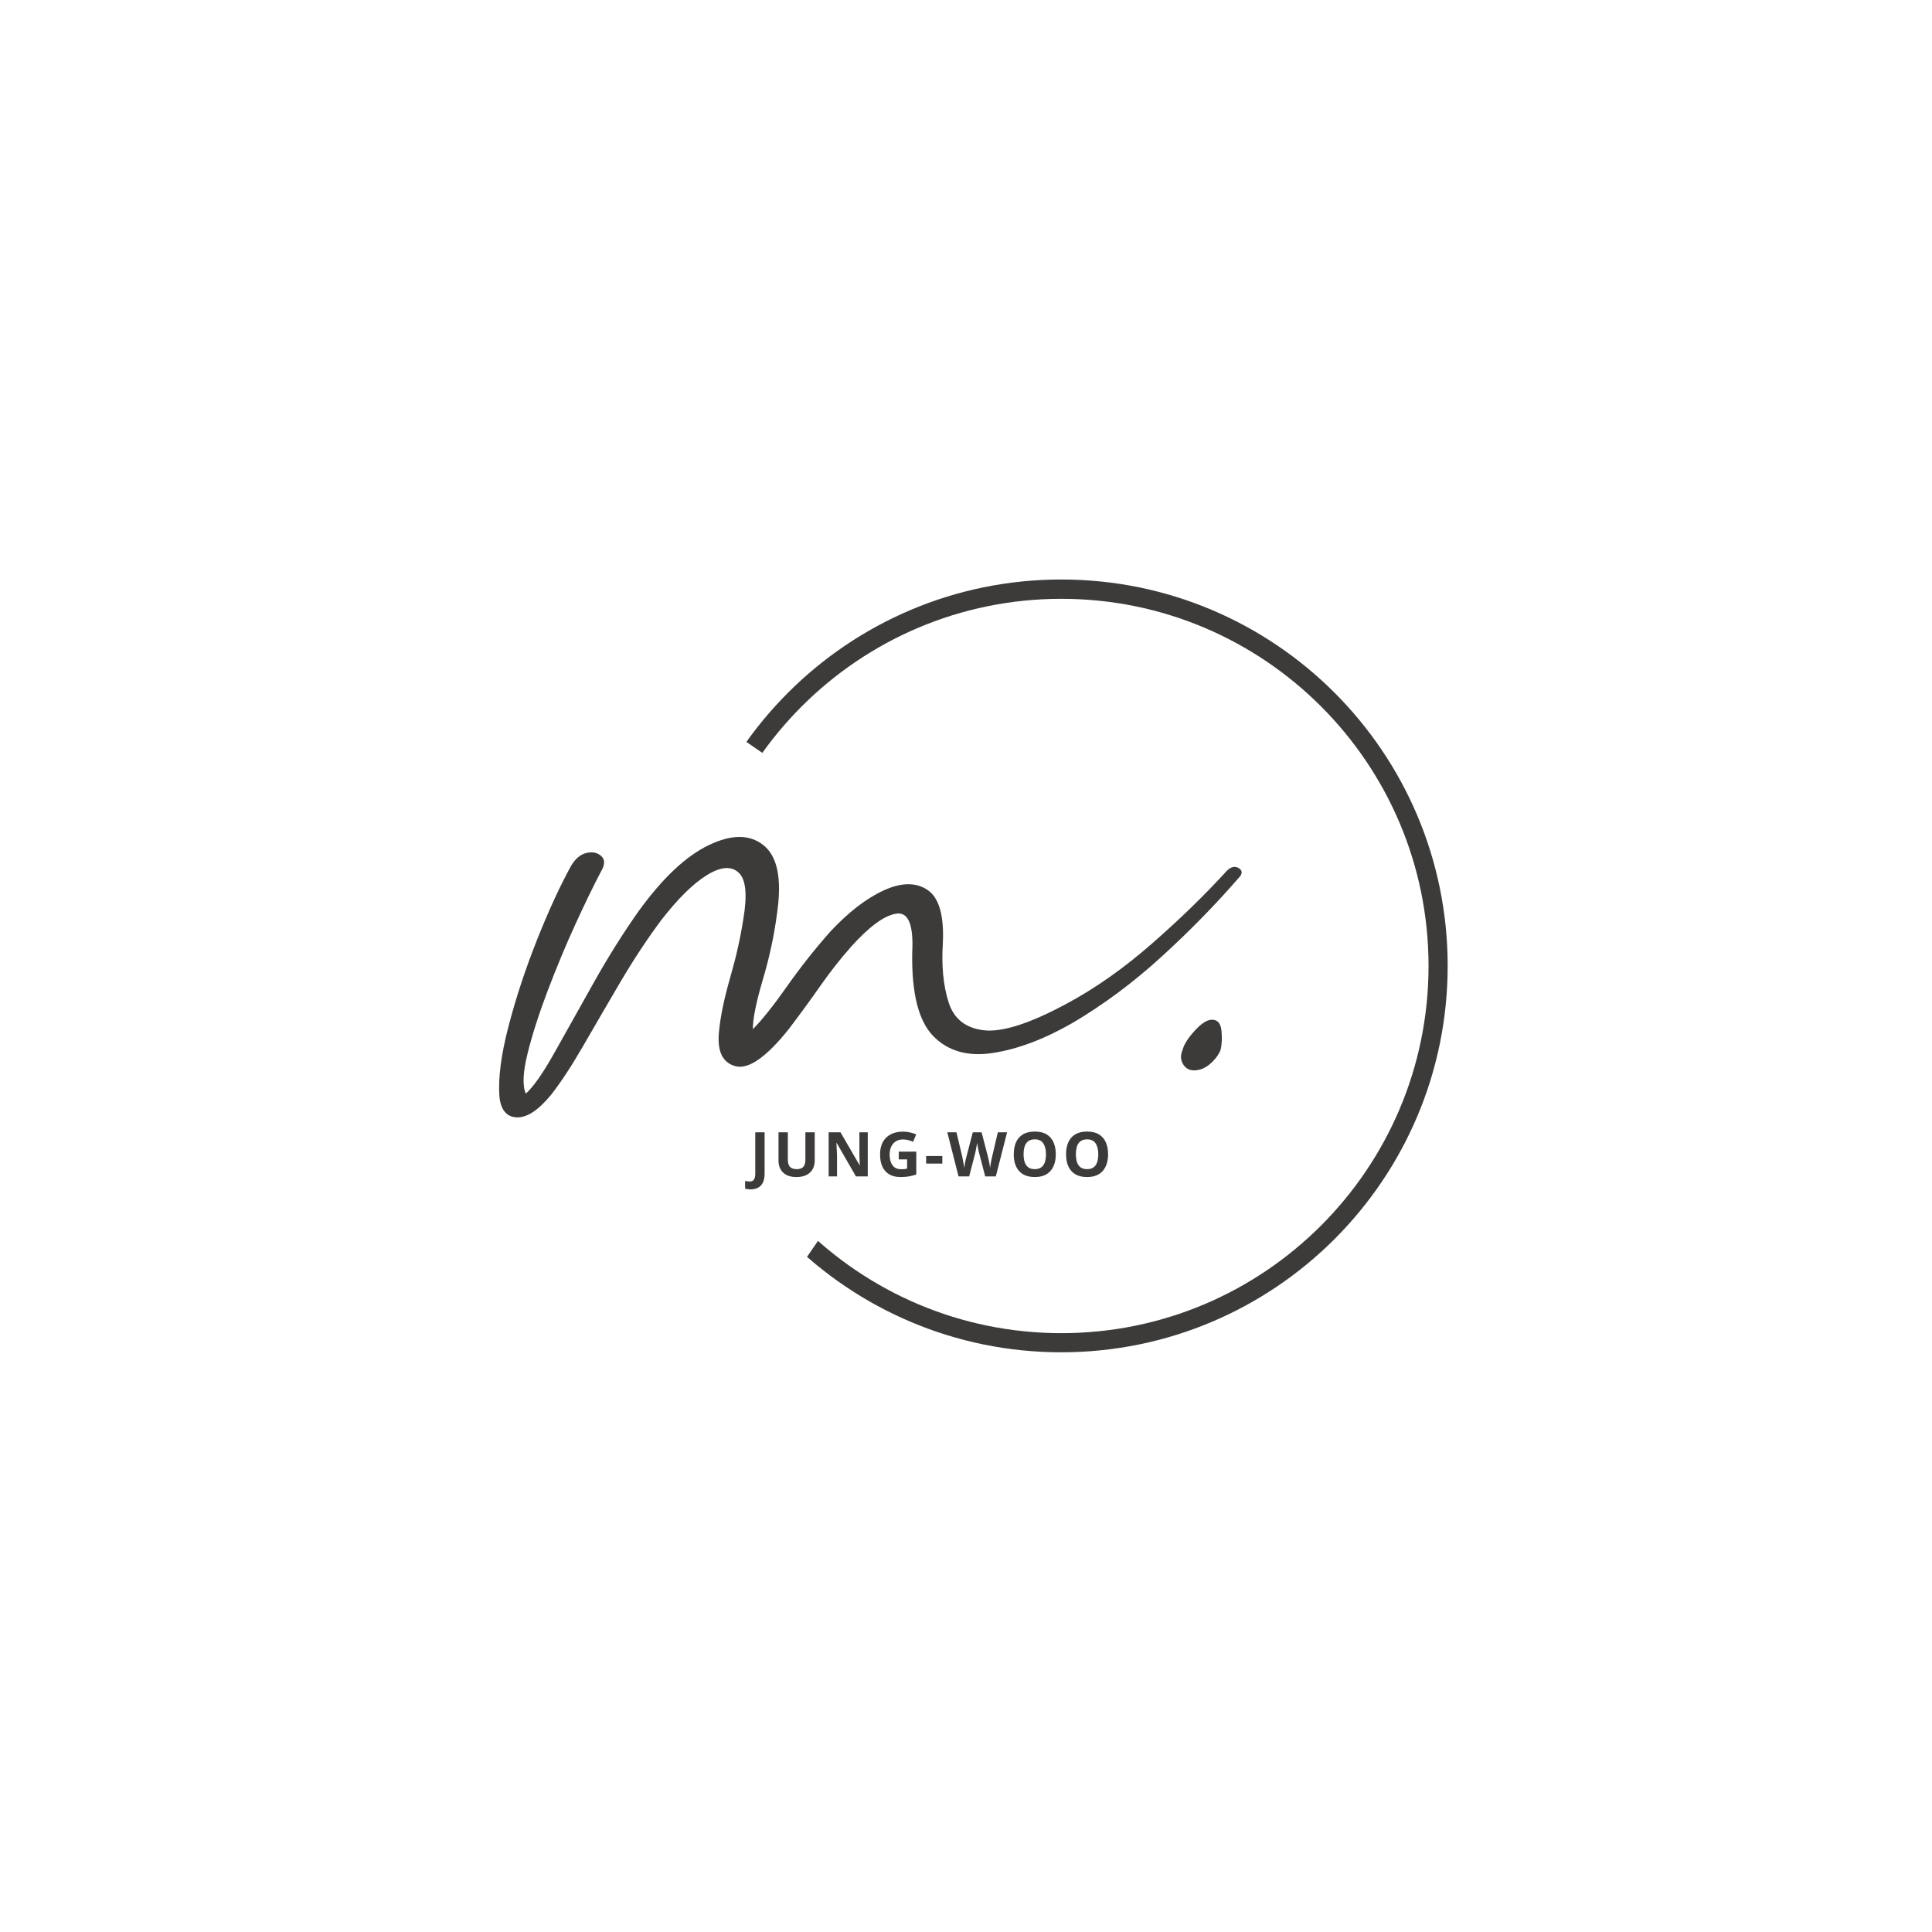 <svg xmlns="http://www.w3.org/2000/svg" xmlns:xlink="http://www.w3.org/1999/xlink" width="500" zoomAndPan="magnify" viewBox="0 0 375 375" height="500" preserveAspectRatio="xMidYMid meet" version="1.2"><defs><clipPath id="92d0df5012"><path d="M 130.992 112.48 L 280.992 112.48 L 280.992 262.48 L 130.992 262.48 Z M 130.992 112.48 "/></clipPath><clipPath id="b81227ba4c"><path d="M 205.992 112.48 C 164.574 112.48 130.992 146.059 130.992 187.48 C 130.992 228.902 164.574 262.48 205.992 262.48 C 247.414 262.48 280.992 228.902 280.992 187.48 C 280.992 146.059 247.414 112.48 205.992 112.48 Z M 205.992 112.48 "/></clipPath><clipPath id="97e8fb7eb9"><path d="M 0 83 L 200 83 L 200 265 L 0 265 Z M 0 83 "/></clipPath><clipPath id="9c7f1d6b96"><path d="M 56.883 83.426 L 199.695 181.746 L 142.812 264.371 L 0 166.051 Z M 56.883 83.426 "/></clipPath></defs><g id="ea75e5e4b1"><rect x="0" width="375" y="0" height="375" style="fill:#ffffff;fill-opacity:1;stroke:none;"/><rect x="0" width="375" y="0" height="375" style="fill:#ffffff;fill-opacity:1;stroke:none;"/><g clip-rule="nonzero" clip-path="url(#92d0df5012)"><g clip-rule="nonzero" clip-path="url(#b81227ba4c)"><path style="fill:none;stroke-width:10;stroke-linecap:butt;stroke-linejoin:miter;stroke:#3d3b3a;stroke-opacity:1;stroke-miterlimit:4;" d="M 100.021 -0.001 C 44.784 -0.001 -0.002 44.781 -0.002 100.023 C -0.002 155.265 44.784 200.046 100.021 200.046 C 155.263 200.046 200.045 155.265 200.045 100.023 C 200.045 44.781 155.263 -0.001 100.021 -0.001 Z M 100.021 -0.001 " transform="matrix(0.75,0,0,0.75,130.994,112.481)"/></g></g><g clip-rule="nonzero" clip-path="url(#97e8fb7eb9)"><g clip-rule="nonzero" clip-path="url(#9c7f1d6b96)"><path style=" stroke:none;fill-rule:nonzero;fill:#ffffff;fill-opacity:1;" d="M 56.883 83.426 L 199.543 181.641 L 142.656 264.266 L 0 166.051 Z M 56.883 83.426 "/></g></g><g style="fill:#3d3b3a;fill-opacity:1;"><g transform="translate(110.673, 260.006)"><path style="stroke:none" d="M 127.438 -90.969 C 128.258 -91.789 129.047 -91.961 129.797 -91.484 C 130.547 -91.004 130.508 -90.352 129.688 -89.531 C 125.188 -84.344 120.203 -79.254 114.734 -74.266 C 109.273 -69.285 103.539 -65.02 97.531 -61.469 C 92.062 -58.32 86.898 -56.375 82.047 -55.625 C 77.203 -54.875 73.344 -55.969 70.469 -58.906 C 67.602 -61.844 66.242 -67.27 66.391 -75.188 C 66.66 -80.52 65.633 -83.016 63.312 -82.672 C 60.988 -82.328 58.051 -80.176 54.5 -76.219 C 52.445 -73.895 50.461 -71.367 48.547 -68.641 C 46.641 -65.91 44.594 -63.109 42.406 -60.234 C 38.039 -54.773 34.594 -52.383 32.062 -53.062 C 29.539 -53.75 28.484 -56.004 28.891 -59.828 C 29.16 -62.691 29.875 -66.141 31.031 -70.172 C 32.195 -74.203 33.051 -77.992 33.594 -81.547 C 34.414 -86.328 34.109 -89.363 32.672 -90.656 C 31.242 -91.957 29.195 -91.785 26.531 -90.141 C 23.863 -88.504 20.895 -85.57 17.625 -81.344 C 14.883 -77.656 12.25 -73.66 9.719 -69.359 C 7.195 -65.055 4.812 -60.957 2.562 -57.062 C 0.312 -53.164 -1.77 -49.988 -3.688 -47.531 C -6.145 -44.531 -8.363 -43.062 -10.344 -43.125 C -12.32 -43.195 -13.453 -44.531 -13.734 -47.125 C -14.004 -50.676 -13.422 -55.219 -11.984 -60.75 C -10.547 -66.281 -8.703 -71.879 -6.453 -77.547 C -4.203 -83.211 -1.984 -88.031 0.203 -92 C 1.023 -93.363 2.016 -94.18 3.172 -94.453 C 4.336 -94.723 5.297 -94.516 6.047 -93.828 C 6.797 -93.148 6.758 -92.129 5.938 -90.766 C 4.57 -88.172 2.93 -84.789 1.016 -80.625 C -0.891 -76.457 -2.695 -72.117 -4.406 -67.609 C -6.113 -63.098 -7.41 -59.035 -8.297 -55.422 C -9.18 -51.805 -9.285 -49.242 -8.609 -47.734 C -7.098 -49.098 -5.219 -51.797 -2.969 -55.828 C -0.719 -59.859 1.805 -64.363 4.609 -69.344 C 7.41 -74.332 10.312 -78.945 13.312 -83.188 C 17.957 -89.602 22.5 -93.867 26.938 -95.984 C 31.375 -98.109 34.926 -98.078 37.594 -95.891 C 40.258 -93.703 41.113 -89.332 40.156 -82.781 C 39.613 -78.539 38.691 -74.234 37.391 -69.859 C 36.098 -65.492 35.453 -62.285 35.453 -60.234 C 37.223 -62.016 39.406 -64.75 42 -68.438 C 44.594 -72.125 47.395 -75.676 50.406 -79.094 C 53.957 -82.914 57.438 -85.609 60.844 -87.172 C 64.258 -88.742 67.094 -88.781 69.344 -87.281 C 71.602 -85.781 72.598 -82.297 72.328 -76.828 C 72.055 -72.461 72.43 -68.672 73.453 -65.453 C 74.473 -62.242 76.758 -60.438 80.312 -60.031 C 83.863 -59.625 89.191 -61.332 96.297 -65.156 C 101.898 -68.156 107.43 -72.047 112.891 -76.828 C 118.359 -81.609 123.207 -86.32 127.438 -90.969 Z M 127.438 -90.969 "/></g></g><g style="fill:#3d3b3a;fill-opacity:1;"><g transform="translate(229.106, 260.006)"><path style="stroke:none" d="M 0.406 -56.141 C 0 -55.18 0.035 -54.289 0.516 -53.469 C 0.992 -52.656 1.707 -52.25 2.656 -52.25 C 3.75 -52.25 4.773 -52.656 5.734 -53.469 C 6.691 -54.289 7.375 -55.18 7.781 -56.141 C 8.062 -57.234 8.129 -58.492 7.984 -59.922 C 7.848 -61.359 7.234 -62.078 6.141 -62.078 C 5.191 -62.078 4.066 -61.359 2.766 -59.922 C 1.461 -58.492 0.676 -57.234 0.406 -56.141 Z M 0.406 -56.141 "/></g></g><g style="fill:#3d3b3a;fill-opacity:1;"><g transform="translate(145.518, 228.337)"><path style="stroke:none" d="M 0.188 2.516 C -0.051 2.516 -0.258 2.5 -0.438 2.469 C -0.613 2.445 -0.766 2.422 -0.891 2.391 L -0.891 0.875 C -0.766 0.906 -0.629 0.93 -0.484 0.953 C -0.348 0.984 -0.195 1 -0.031 1 C 0.176 1 0.363 0.957 0.531 0.875 C 0.695 0.789 0.828 0.641 0.922 0.422 C 1.023 0.203 1.078 -0.117 1.078 -0.547 L 1.078 -8.562 L 2.891 -8.562 L 2.891 -0.547 C 2.891 0.18 2.773 0.77 2.547 1.219 C 2.316 1.676 2 2.004 1.594 2.203 C 1.188 2.41 0.719 2.516 0.188 2.516 Z M 0.188 2.516 "/></g></g><g style="fill:#3d3b3a;fill-opacity:1;"><g transform="translate(150.091, 228.337)"><path style="stroke:none" d="M 8.047 -8.562 L 8.047 -3.031 C 8.047 -2.438 7.914 -1.898 7.656 -1.422 C 7.395 -0.953 7.004 -0.578 6.484 -0.297 C 5.961 -0.016 5.301 0.125 4.5 0.125 C 3.363 0.125 2.5 -0.164 1.906 -0.75 C 1.312 -1.332 1.016 -2.098 1.016 -3.047 L 1.016 -8.562 L 2.828 -8.562 L 2.828 -3.328 C 2.828 -2.617 2.973 -2.117 3.266 -1.828 C 3.555 -1.547 3.984 -1.406 4.547 -1.406 C 4.941 -1.406 5.266 -1.473 5.516 -1.609 C 5.766 -1.742 5.945 -1.953 6.062 -2.234 C 6.176 -2.523 6.234 -2.891 6.234 -3.328 L 6.234 -8.562 Z M 8.047 -8.562 "/></g></g><g style="fill:#3d3b3a;fill-opacity:1;"><g transform="translate(159.761, 228.337)"><path style="stroke:none" d="M 8.672 0 L 6.375 0 L 2.641 -6.484 L 2.594 -6.484 C 2.602 -6.211 2.613 -5.938 2.625 -5.656 C 2.645 -5.383 2.66 -5.113 2.672 -4.844 C 2.68 -4.57 2.691 -4.301 2.703 -4.031 L 2.703 0 L 1.078 0 L 1.078 -8.562 L 3.375 -8.562 L 7.094 -2.156 L 7.125 -2.156 C 7.125 -2.414 7.113 -2.676 7.094 -2.938 C 7.082 -3.195 7.07 -3.457 7.062 -3.719 C 7.062 -3.988 7.055 -4.254 7.047 -4.516 L 7.047 -8.562 L 8.672 -8.562 Z M 8.672 0 "/></g></g><g style="fill:#3d3b3a;fill-opacity:1;"><g transform="translate(170.117, 228.337)"><path style="stroke:none" d="M 4.328 -4.812 L 7.734 -4.812 L 7.734 -0.375 C 7.285 -0.219 6.816 -0.094 6.328 0 C 5.848 0.082 5.301 0.125 4.688 0.125 C 3.832 0.125 3.109 -0.039 2.516 -0.375 C 1.922 -0.719 1.469 -1.219 1.156 -1.875 C 0.852 -2.531 0.703 -3.336 0.703 -4.297 C 0.703 -5.191 0.875 -5.969 1.219 -6.625 C 1.562 -7.281 2.066 -7.785 2.734 -8.141 C 3.398 -8.504 4.211 -8.688 5.172 -8.688 C 5.629 -8.688 6.078 -8.633 6.516 -8.531 C 6.953 -8.438 7.352 -8.312 7.719 -8.156 L 7.109 -6.703 C 6.848 -6.836 6.551 -6.945 6.219 -7.031 C 5.883 -7.125 5.531 -7.172 5.156 -7.172 C 4.633 -7.172 4.176 -7.051 3.781 -6.812 C 3.395 -6.57 3.094 -6.234 2.875 -5.797 C 2.664 -5.359 2.562 -4.848 2.562 -4.266 C 2.562 -3.703 2.641 -3.203 2.797 -2.766 C 2.953 -2.336 3.191 -2 3.516 -1.75 C 3.848 -1.508 4.273 -1.391 4.797 -1.391 C 5.055 -1.391 5.273 -1.398 5.453 -1.422 C 5.629 -1.453 5.797 -1.484 5.953 -1.516 L 5.953 -3.297 L 4.328 -3.297 Z M 4.328 -4.812 "/></g></g><g style="fill:#3d3b3a;fill-opacity:1;"><g transform="translate(179.406, 228.337)"><path style="stroke:none" d="M 0.359 -2.484 L 0.359 -3.953 L 3.5 -3.953 L 3.5 -2.484 Z M 0.359 -2.484 "/></g></g><g style="fill:#3d3b3a;fill-opacity:1;"><g transform="translate(183.868, 228.337)"><path style="stroke:none" d="M 11.609 -8.562 L 9.422 0 L 7.359 0 L 6.188 -4.5 C 6.164 -4.582 6.133 -4.711 6.094 -4.891 C 6.062 -5.066 6.02 -5.258 5.969 -5.469 C 5.926 -5.676 5.891 -5.875 5.859 -6.062 C 5.828 -6.25 5.805 -6.395 5.797 -6.5 C 5.785 -6.395 5.758 -6.25 5.719 -6.062 C 5.688 -5.883 5.648 -5.691 5.609 -5.484 C 5.578 -5.273 5.539 -5.078 5.5 -4.891 C 5.457 -4.711 5.426 -4.578 5.406 -4.484 L 4.25 0 L 2.188 0 L 0 -8.562 L 1.781 -8.562 L 2.891 -3.891 C 2.922 -3.754 2.953 -3.586 2.984 -3.391 C 3.023 -3.191 3.066 -2.984 3.109 -2.766 C 3.148 -2.555 3.188 -2.352 3.219 -2.156 C 3.258 -1.957 3.285 -1.785 3.297 -1.641 C 3.316 -1.797 3.344 -1.973 3.375 -2.172 C 3.406 -2.367 3.438 -2.566 3.469 -2.766 C 3.508 -2.973 3.551 -3.164 3.594 -3.344 C 3.633 -3.52 3.672 -3.66 3.703 -3.766 L 4.953 -8.562 L 6.656 -8.562 L 7.906 -3.766 C 7.938 -3.66 7.969 -3.52 8 -3.344 C 8.039 -3.164 8.082 -2.973 8.125 -2.766 C 8.164 -2.555 8.203 -2.352 8.234 -2.156 C 8.266 -1.957 8.285 -1.785 8.297 -1.641 C 8.328 -1.836 8.363 -2.078 8.406 -2.359 C 8.457 -2.641 8.508 -2.914 8.562 -3.188 C 8.625 -3.469 8.676 -3.703 8.719 -3.891 L 9.812 -8.562 Z M 11.609 -8.562 "/></g></g><g style="fill:#3d3b3a;fill-opacity:1;"><g transform="translate(196.069, 228.337)"><path style="stroke:none" d="M 8.859 -4.297 C 8.859 -3.641 8.773 -3.039 8.609 -2.5 C 8.441 -1.957 8.191 -1.488 7.859 -1.094 C 7.523 -0.707 7.102 -0.406 6.594 -0.188 C 6.082 0.02 5.477 0.125 4.781 0.125 C 4.082 0.125 3.473 0.02 2.953 -0.188 C 2.441 -0.406 2.02 -0.707 1.688 -1.094 C 1.352 -1.488 1.102 -1.957 0.938 -2.5 C 0.781 -3.039 0.703 -3.645 0.703 -4.312 C 0.703 -5.195 0.848 -5.969 1.141 -6.625 C 1.43 -7.281 1.879 -7.789 2.484 -8.156 C 3.086 -8.52 3.852 -8.703 4.781 -8.703 C 5.719 -8.703 6.484 -8.52 7.078 -8.156 C 7.68 -7.789 8.129 -7.273 8.422 -6.609 C 8.711 -5.953 8.859 -5.18 8.859 -4.297 Z M 2.609 -4.297 C 2.609 -3.703 2.68 -3.188 2.828 -2.75 C 2.973 -2.32 3.207 -1.988 3.531 -1.75 C 3.852 -1.52 4.27 -1.406 4.781 -1.406 C 5.289 -1.406 5.707 -1.52 6.031 -1.75 C 6.352 -1.988 6.586 -2.32 6.734 -2.75 C 6.879 -3.188 6.953 -3.703 6.953 -4.297 C 6.953 -5.191 6.781 -5.895 6.438 -6.406 C 6.102 -6.926 5.551 -7.188 4.781 -7.188 C 4.27 -7.188 3.852 -7.07 3.531 -6.844 C 3.207 -6.613 2.973 -6.281 2.828 -5.844 C 2.68 -5.414 2.609 -4.898 2.609 -4.297 Z M 2.609 -4.297 "/></g></g><g style="fill:#3d3b3a;fill-opacity:1;"><g transform="translate(206.22, 228.337)"><path style="stroke:none" d="M 8.859 -4.297 C 8.859 -3.641 8.773 -3.039 8.609 -2.5 C 8.441 -1.957 8.191 -1.488 7.859 -1.094 C 7.523 -0.707 7.102 -0.406 6.594 -0.188 C 6.082 0.02 5.477 0.125 4.781 0.125 C 4.082 0.125 3.473 0.02 2.953 -0.188 C 2.441 -0.406 2.02 -0.707 1.688 -1.094 C 1.352 -1.488 1.102 -1.957 0.938 -2.5 C 0.781 -3.039 0.703 -3.645 0.703 -4.312 C 0.703 -5.195 0.848 -5.969 1.141 -6.625 C 1.43 -7.281 1.879 -7.789 2.484 -8.156 C 3.086 -8.52 3.852 -8.703 4.781 -8.703 C 5.719 -8.703 6.484 -8.52 7.078 -8.156 C 7.68 -7.789 8.129 -7.273 8.422 -6.609 C 8.711 -5.953 8.859 -5.18 8.859 -4.297 Z M 2.609 -4.297 C 2.609 -3.703 2.68 -3.188 2.828 -2.75 C 2.973 -2.32 3.207 -1.988 3.531 -1.75 C 3.852 -1.52 4.27 -1.406 4.781 -1.406 C 5.289 -1.406 5.707 -1.52 6.031 -1.75 C 6.352 -1.988 6.586 -2.32 6.734 -2.75 C 6.879 -3.188 6.953 -3.703 6.953 -4.297 C 6.953 -5.191 6.781 -5.895 6.438 -6.406 C 6.102 -6.926 5.551 -7.188 4.781 -7.188 C 4.27 -7.188 3.852 -7.07 3.531 -6.844 C 3.207 -6.613 2.973 -6.281 2.828 -5.844 C 2.68 -5.414 2.609 -4.898 2.609 -4.297 Z M 2.609 -4.297 "/></g></g></g></svg>